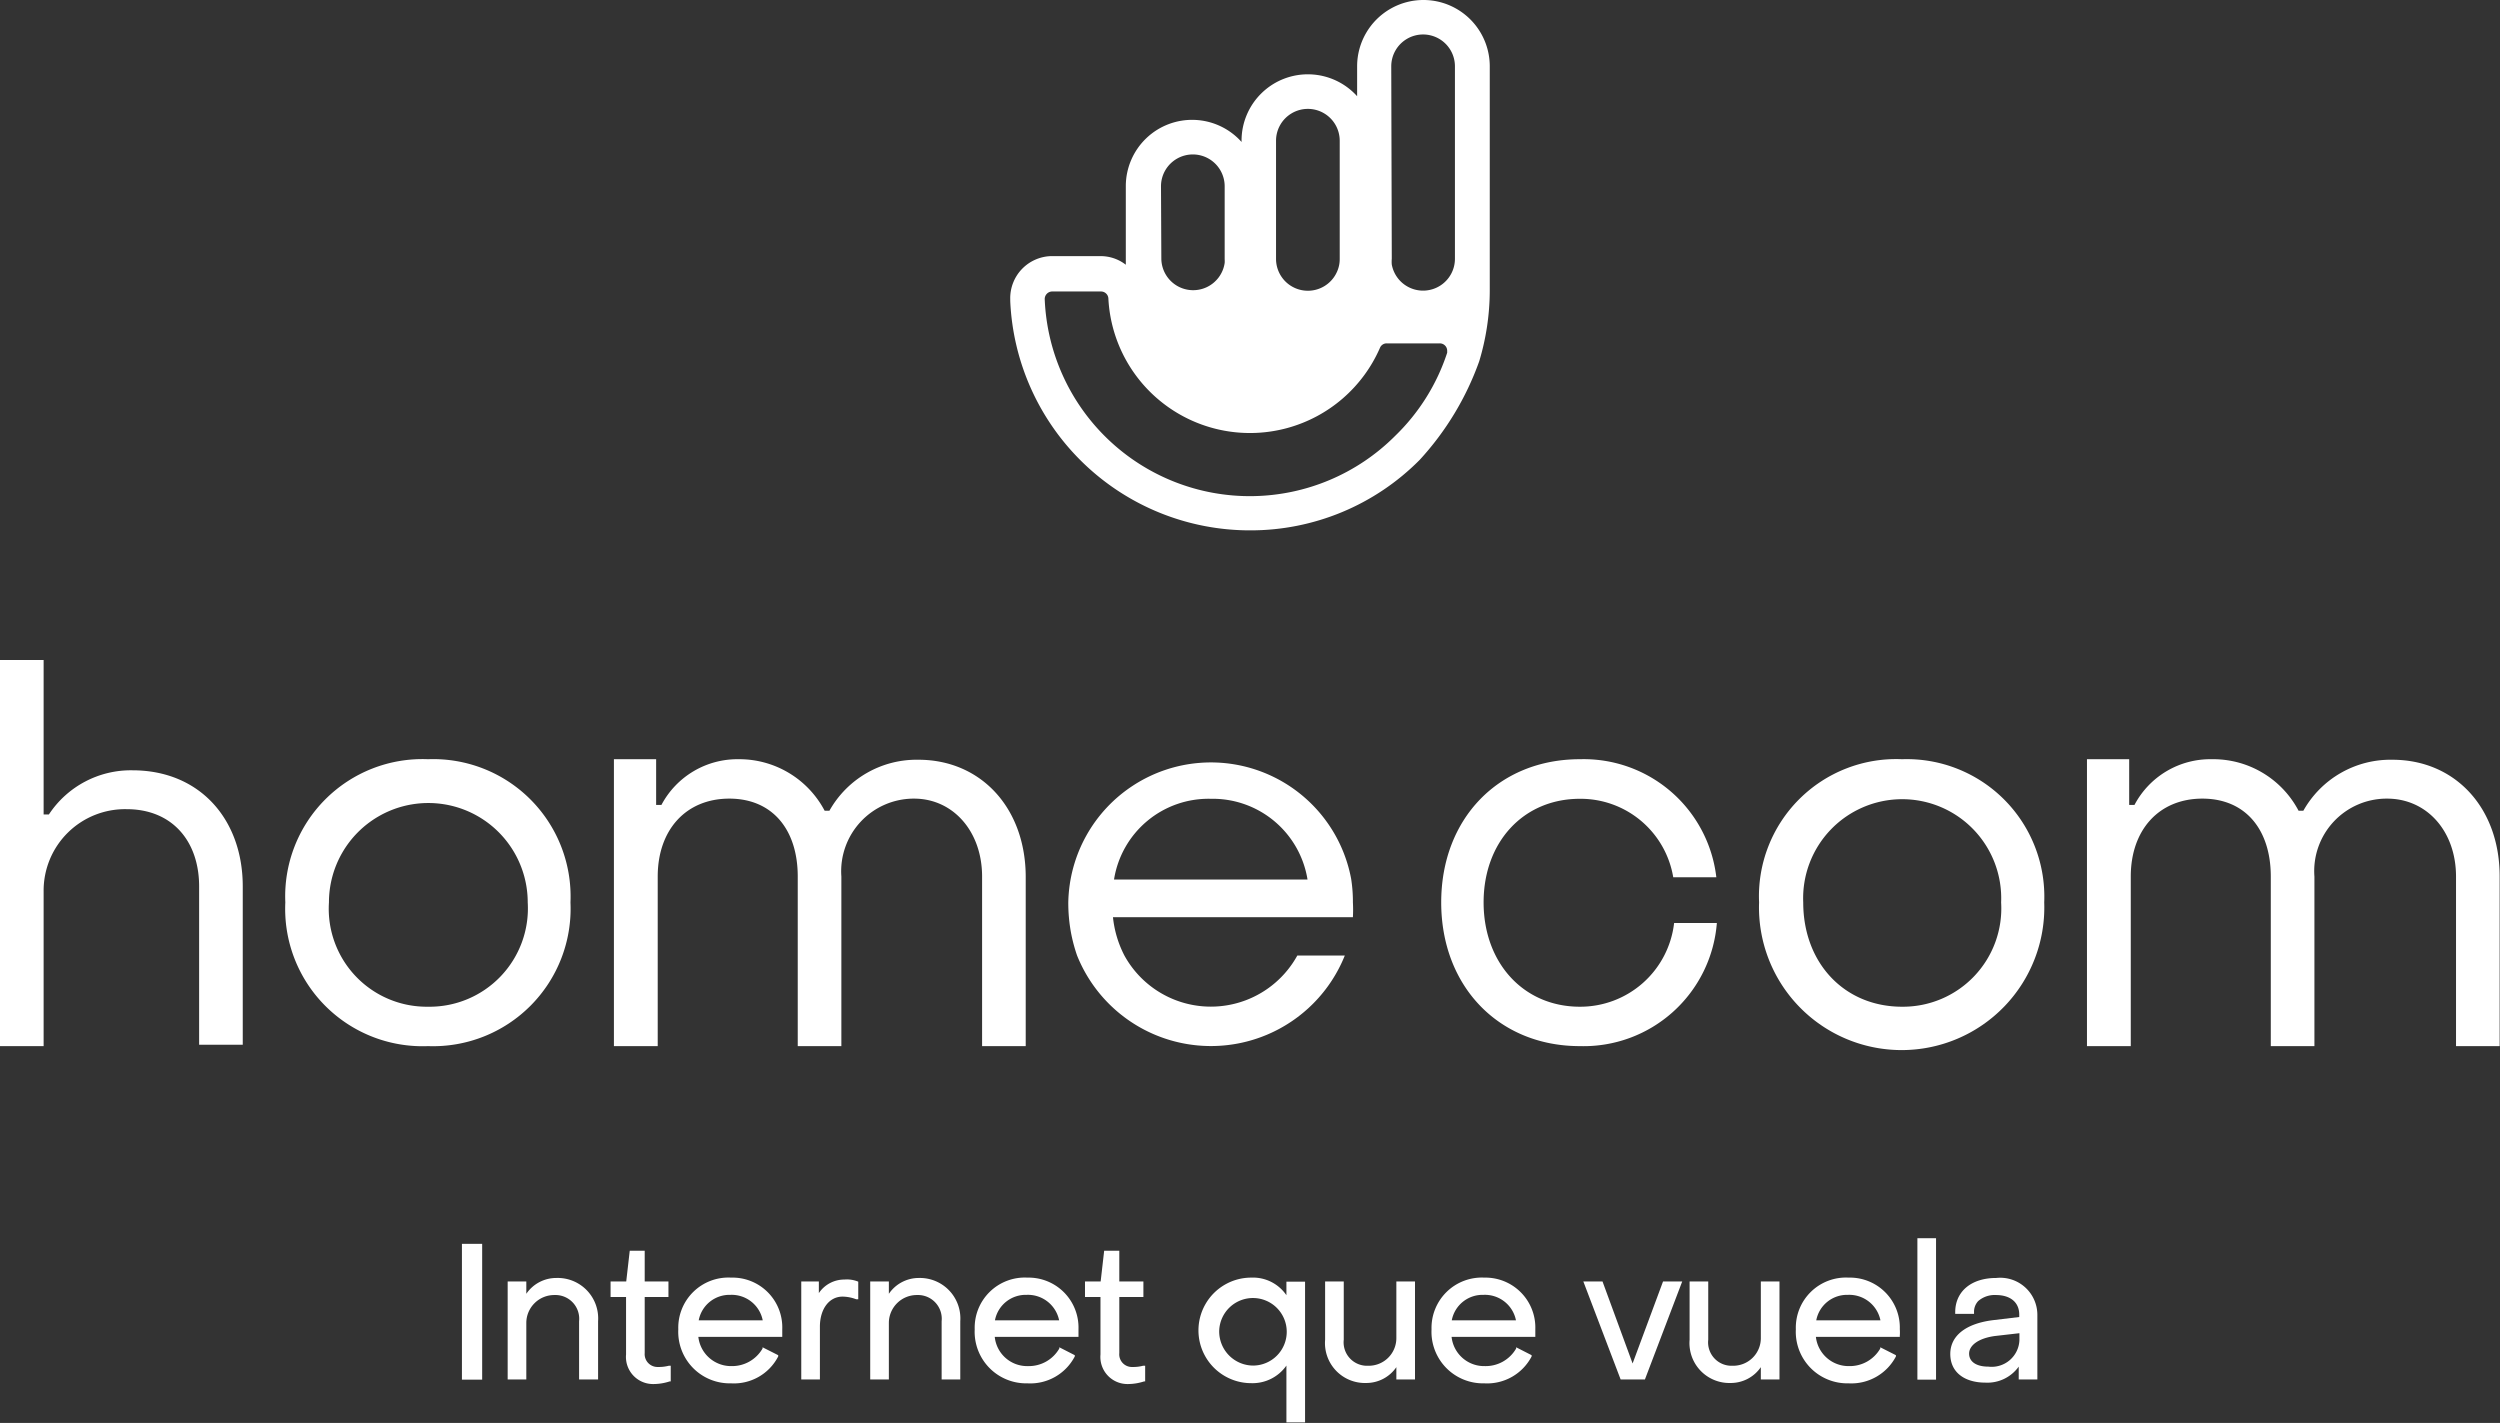 <svg xmlns="http://www.w3.org/2000/svg" viewBox="0 0 142.12 80.89"><rect x="0" y="0" width="142.12" height="80.89" fill="#333333" stroke="none"/><defs><style>.cls-1{fill:#fff;}</style></defs><title>Recurso 3comcom</title><g id="Capa_2" data-name="Capa 2"><g id="Capa_1-2" data-name="Capa 1"><path class="cls-1" d="M84.09,20.54a14,14,0,0,0,.6-4V3.77a3.77,3.77,0,0,0-7.54,0v1.7A3.77,3.77,0,0,0,70.58,8v.07A3.77,3.77,0,0,0,64,10.56v4.15c0,.11,0,.23,0,.34a2.33,2.33,0,0,0-1.43-.49H59.75A2.39,2.39,0,0,0,57.43,17h0v.11A13.64,13.64,0,0,0,71.06,30.15h0a13.53,13.53,0,0,0,9.64-4A16.44,16.44,0,0,0,84.09,20.54Zm-5-16.77a1.81,1.81,0,1,1,3.62,0V14.71a1.81,1.81,0,0,1-3.59.33,1.84,1.84,0,0,1,0-.33ZM72.54,10.7V8a1.81,1.81,0,0,1,3.62,0v6.72a1.72,1.72,0,0,1-.15.72,1.81,1.81,0,0,1-3.47-.72ZM66,10.59v0a1.81,1.81,0,0,1,3.62,0v4.15a1.49,1.49,0,0,1,0,.21,1.81,1.81,0,0,1-3.6-.21ZM79.31,24.78A11.67,11.67,0,0,1,59.39,17v0h0a.43.43,0,0,1,.42-.43h2.78a.42.42,0,0,1,.42.42,8.06,8.06,0,0,0,15.44,2.78h0a.41.41,0,0,1,.39-.25h3a.42.42,0,0,1,.43.42s0,.08,0,.11v0A11.59,11.59,0,0,1,79.31,24.78Z"/><path class="cls-1" d="M7.53,43.79A5.58,5.58,0,0,0,2.78,46.3h-.3V37.52H0V59.47H2.48V50.66A4.63,4.63,0,0,1,7.2,46c2.59,0,4.12,1.82,4.12,4.39v9H13.8v-9C13.8,46.57,11.35,43.79,7.53,43.79Z"/><path class="cls-1" d="M32.43,51.3a7.81,7.81,0,0,0-8.1-8.14,7.8,7.8,0,0,0-8.11,8.14,7.81,7.81,0,0,0,8.11,8.17A7.82,7.82,0,0,0,32.43,51.3Zm-8.1,5.93A5.57,5.57,0,0,1,18.7,51.3,5.63,5.63,0,1,1,30,51.3,5.59,5.59,0,0,1,24.33,57.23Z"/><path class="cls-1" d="M73.75,54.32a5.61,5.61,0,0,1-9.83,0,6.1,6.1,0,0,1-.65-2.18H76.91a7.63,7.63,0,0,0,0-.84,8.37,8.37,0,0,0-.1-1.34A8.11,8.11,0,0,0,60.73,51.3a9.35,9.35,0,0,0,.15,1.7,9.12,9.12,0,0,0,.35,1.32,8.2,8.2,0,0,0,15.22,0Zm-4.91-8.91A5.46,5.46,0,0,1,74.33,50h-11A5.44,5.44,0,0,1,68.84,45.41Z"/><path class="cls-1" d="M55.83,49.83v9.64h2.48V49.86c0-3.92-2.54-6.67-6.1-6.67a5.68,5.68,0,0,0-5.06,2.9h-.27A5.48,5.48,0,0,0,42,43.16a4.89,4.89,0,0,0-4.4,2.6h-.3v-2.6h-2.4V59.47h2.49V49.83c0-2.66,1.61-4.43,4.07-4.43s3.89,1.77,3.89,4.43v9.64h2.48V49.83a4.13,4.13,0,0,1,4.13-4.43C54.18,45.4,55.83,47.26,55.83,49.83Z"/><path class="cls-1" d="M108.13,43.16A7.8,7.8,0,0,0,100,51.3a8.11,8.11,0,1,0,16.21,0A7.82,7.82,0,0,0,108.13,43.16Zm0,14.07c-3.29,0-5.62-2.49-5.62-5.93a5.63,5.63,0,1,1,11.25,0A5.59,5.59,0,0,1,108.13,57.23Z"/><path class="cls-1" d="M136,43.19a5.68,5.68,0,0,0-5.06,2.9h-.27a5.48,5.48,0,0,0-4.94-2.93,4.87,4.87,0,0,0-4.39,2.6h-.3v-2.6h-2.4V59.47h2.49V49.83c0-2.66,1.61-4.43,4.07-4.43s3.89,1.77,3.89,4.43v9.64h2.48V49.83a4.12,4.12,0,0,1,4.13-4.43c2.27,0,3.92,1.86,3.92,4.43v9.64h2.48V49.86C142.12,45.94,139.58,43.19,136,43.19Z"/><path class="cls-1" d="M89.81,57.23c-3.2,0-5.47-2.49-5.47-5.93s2.27-5.89,5.47-5.89a5.34,5.34,0,0,1,5.31,4.46h2.45a7.59,7.59,0,0,0-7.76-6.71c-4.62,0-7.88,3.38-7.88,8.14s3.26,8.17,7.88,8.17a7.6,7.6,0,0,0,7.79-7H95.17A5.37,5.37,0,0,1,89.81,57.23Z"/><rect class="cls-1" x="26.26" y="70.71" width="1.15" height="7.72"/><path class="cls-1" d="M31.64,72.65a2.06,2.06,0,0,0-1.72.9v-.7H28.86v5.57h1.06V75.18a1.59,1.59,0,0,1,1.61-1.56,1.35,1.35,0,0,1,1.39,1.49v3.31H34V75.11A2.3,2.3,0,0,0,31.64,72.65Z"/><path class="cls-1" d="M37.4,77.71a.73.73,0,0,1-.75-.79V73.73H38v-.88H36.65V71.1H35.8l-.2,1.75h-.89v.88h.88V77a1.54,1.54,0,0,0,1.57,1.68,3,3,0,0,0,.91-.15l.06,0v-.89l-.11,0A2.32,2.32,0,0,1,37.4,77.71Z"/><path class="cls-1" d="M41.56,72.63a2.85,2.85,0,0,0-3,2.94,2.93,2.93,0,0,0,3,3.07,2.83,2.83,0,0,0,2.68-1.53l0-.07-.89-.45,0,.07a2,2,0,0,1-1.77,1A1.87,1.87,0,0,1,39.7,76h4.77v-.08c0-.12,0-.26,0-.36A2.83,2.83,0,0,0,41.56,72.63Zm-1.84,2.43a1.78,1.78,0,0,1,1.8-1.45,1.8,1.8,0,0,1,1.84,1.45Z"/><path class="cls-1" d="M48,72.74a1.74,1.74,0,0,0-1.45.77v-.66h-1v5.57h1.06v-3c0-1,.52-1.71,1.29-1.71a2.21,2.21,0,0,1,.77.15l.12,0v-1l0,0A1.69,1.69,0,0,0,48,72.74Z"/><path class="cls-1" d="M52.25,72.65a2.06,2.06,0,0,0-1.72.9v-.7H49.47v5.57h1.06V75.18a1.59,1.59,0,0,1,1.61-1.56,1.35,1.35,0,0,1,1.39,1.49v3.31h1.06V75.11A2.3,2.3,0,0,0,52.25,72.65Z"/><path class="cls-1" d="M58.41,72.63a2.85,2.85,0,0,0-3,2.94,2.93,2.93,0,0,0,3,3.07,2.85,2.85,0,0,0,2.69-1.53l0-.07-.88-.45,0,.07a2,2,0,0,1-1.78,1A1.85,1.85,0,0,1,56.55,76h4.76v-.08c0-.12,0-.26,0-.36A2.84,2.84,0,0,0,58.41,72.63Zm-1.85,2.43a1.78,1.78,0,0,1,1.8-1.45,1.81,1.81,0,0,1,1.85,1.45Z"/><path class="cls-1" d="M64.38,77.71a.72.72,0,0,1-.75-.79V73.73H65v-.88H63.63V71.1h-.86l-.2,1.75h-.89v.88h.88V77a1.54,1.54,0,0,0,1.57,1.68,3,3,0,0,0,.91-.15l.06,0v-.89l-.12,0A2.19,2.19,0,0,1,64.38,77.71Z"/><path class="cls-1" d="M73.13,73.63a2.3,2.3,0,0,0-2-1,3,3,0,0,0,0,6,2.35,2.35,0,0,0,2-1v3.23h1.06v-8H73.13Zm-1.89,4a1.94,1.94,0,0,1-1.93-2,1.92,1.92,0,1,1,1.93,2Z"/><path class="cls-1" d="M79.38,76.08a1.57,1.57,0,0,1-1.61,1.56,1.33,1.33,0,0,1-1.38-1.48V72.85H75.33v3.31a2.27,2.27,0,0,0,2.34,2.46,2.07,2.07,0,0,0,1.71-.9v.7h1.06V72.85H79.38Z"/><path class="cls-1" d="M84.38,72.63a2.86,2.86,0,0,0-3,2.94,2.93,2.93,0,0,0,3,3.07,2.85,2.85,0,0,0,2.69-1.53l0-.07-.88-.45,0,.07a2,2,0,0,1-1.78,1A1.86,1.86,0,0,1,82.52,76h4.76v-.08c0-.12,0-.26,0-.36A2.84,2.84,0,0,0,84.38,72.63Zm-1.85,2.43a1.78,1.78,0,0,1,1.8-1.45,1.8,1.8,0,0,1,1.85,1.45Z"/><polygon class="cls-1" points="92.81 77.51 91.1 72.85 90.01 72.85 92.13 78.42 93.51 78.42 95.63 72.85 94.54 72.85 92.81 77.51"/><path class="cls-1" d="M100.1,76.08a1.57,1.57,0,0,1-1.61,1.56,1.33,1.33,0,0,1-1.38-1.48V72.85H96.05v3.31a2.27,2.27,0,0,0,2.33,2.46,2.07,2.07,0,0,0,1.72-.9v.7h1.06V72.85H100.1Z"/><path class="cls-1" d="M105.09,72.63a2.85,2.85,0,0,0-3,2.94,2.93,2.93,0,0,0,3,3.07,2.86,2.86,0,0,0,2.69-1.53l0-.07-.89-.45,0,.07a2,2,0,0,1-1.77,1A1.87,1.87,0,0,1,103.23,76H108v-.08a2.3,2.3,0,0,0,0-.36A2.84,2.84,0,0,0,105.09,72.63Zm-1.84,2.43a1.78,1.78,0,0,1,1.8-1.45,1.81,1.81,0,0,1,1.85,1.45Z"/><rect class="cls-1" x="109" y="70.39" width="1.06" height="8.04"/><path class="cls-1" d="M113.48,72.65c-1.41,0-2.33.76-2.33,1.95v.09h1.07V74.6a.89.89,0,0,1,.24-.64,1.42,1.42,0,0,1,1-.34c.83,0,1.33.42,1.33,1.11v.14l-1.42.17c-1.59.18-2.5.88-2.5,1.93s.82,1.63,2,1.63a2.19,2.19,0,0,0,1.89-.91v.73h1.06V74.75A2.11,2.11,0,0,0,113.48,72.65Zm1.32,3.54a1.58,1.58,0,0,1-1.77,1.5c-.68,0-1.09-.28-1.09-.74s.52-.87,1.46-1l1.4-.16Z"/></g></g></svg>